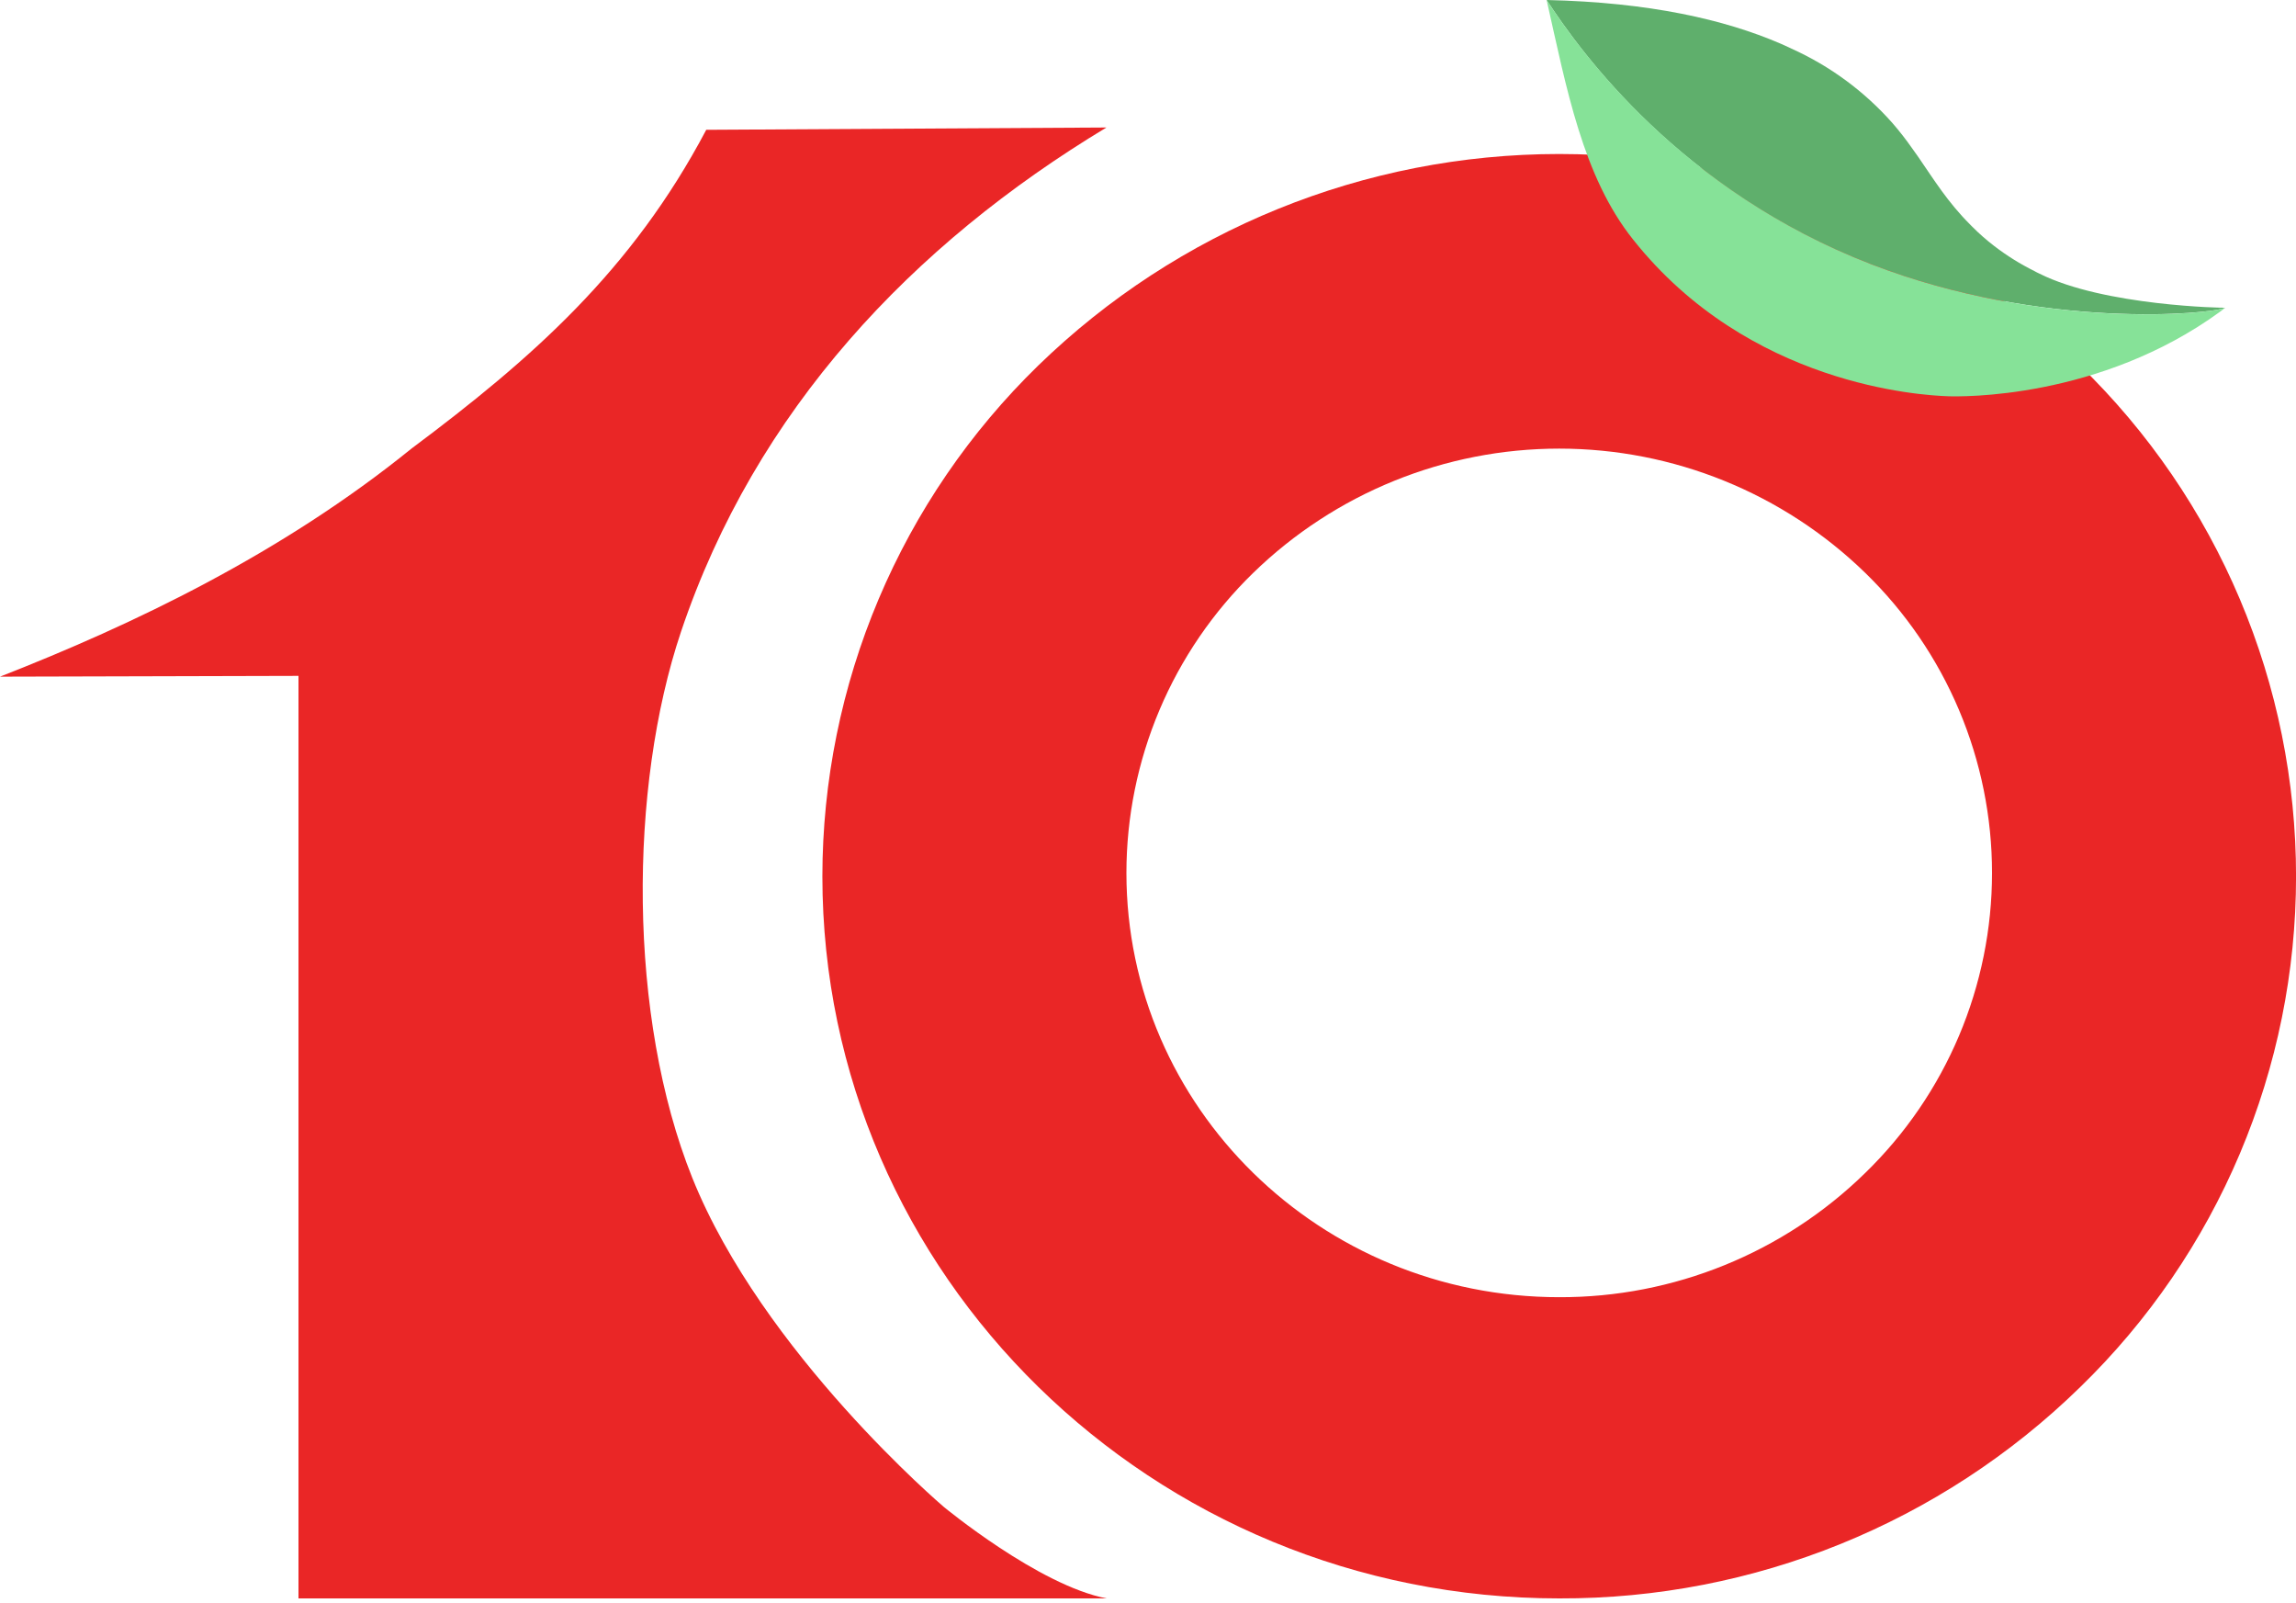 <svg width="500" height="349" viewBox="0 0 500 349" fill="none" xmlns="http://www.w3.org/2000/svg">
<g clip-path="url(#clip0)">
<path fill-rule="evenodd" clip-rule="evenodd" d="M241 348H65V147.15L0 147.32C29.1 135.93 61.29 120.58 89.6 97.67C115.9 78.01 137.6 58.92 153.8 28.26L240.95 27.76C198.67 53.24 164.54 89.29 148.31 137.52C136.92 171.37 136.67 221.34 150.77 256.46C166.08 294.54 205.51 328.06 205.51 328.06C205.51 328.06 226.23 345.2 241 348Z" fill="#EA2626"/>
<path fill-rule="evenodd" clip-rule="evenodd" d="M453 79.59C422.619 50.054 381.917 33.529 339.545 33.529C297.173 33.529 256.471 50.054 226.09 79.59C211.228 94.049 199.413 111.337 191.341 130.435C183.269 149.534 179.103 170.056 179.09 190.79C179.11 277.63 251 348 339.56 348C381.943 348.14 422.684 331.62 453 302C467.875 287.553 479.7 270.269 487.775 251.17C495.85 232.071 500.01 211.546 500.01 190.81C500.01 170.074 495.85 149.549 487.775 130.45C479.7 111.351 467.875 94.067 453 79.62V79.59ZM406.2 255.36C388.4 272.778 364.464 282.497 339.56 282.42C287.5 282.42 245.3 241.06 245.3 190.04C245.306 177.861 247.752 165.808 252.494 154.59C257.236 143.373 264.178 133.22 272.91 124.73C290.755 107.378 314.664 97.671 339.555 97.671C364.446 97.671 388.355 107.378 406.2 124.73C414.934 133.218 421.877 143.372 426.618 154.591C431.359 165.81 433.802 177.866 433.802 190.045C433.802 202.224 431.359 214.28 426.618 225.499C421.877 236.718 414.934 246.872 406.2 255.36V255.36Z" fill="#EA2626"/>
<path d="M484.58 67C481.7 68.36 444.81 72 407.35 57.47C366 41.53 344.3 11.48 336.81 0C359.26 0.51 375.58 4.27 387.66 9.46L388.72 9.93C389.12 10.11 389.5 10.28 389.91 10.48L390.09 10.57C398.517 14.358 406.037 19.902 412.15 26.83C413.668 28.581 415.093 30.41 416.42 32.31C416.88 32.95 417.33 33.58 417.77 34.21C421.16 39.14 424.18 44.03 428.96 48.81C429.12 48.99 429.3 49.17 429.47 49.33C430.989 50.858 432.609 52.281 434.32 53.59C437.032 55.669 439.939 57.481 443 59C443.36 59.2 443.73 59.4 444.12 59.57C458.27 66.66 484.59 67.05 484.58 67Z" fill="#5FAF6C"/>
<path d="M484.57 67C484.3 67.22 483.95 67.48 483.57 67.79C457.23 87.02 426.81 86.37 424.16 86.27C418.4 86.06 380.84 83.92 355.62 52.13C344.67 38.41 341.15 19.24 336.81 0C344.3 11.48 366.12 41.53 407.44 57.51C444.89 72 481.69 68.4 484.57 67Z" fill="#86E298"/>
</g>
<defs>
<clipPath id="clip0">
<rect width="500" height="348.03" fill="white"/>
</clipPath>
</defs>
</svg>
